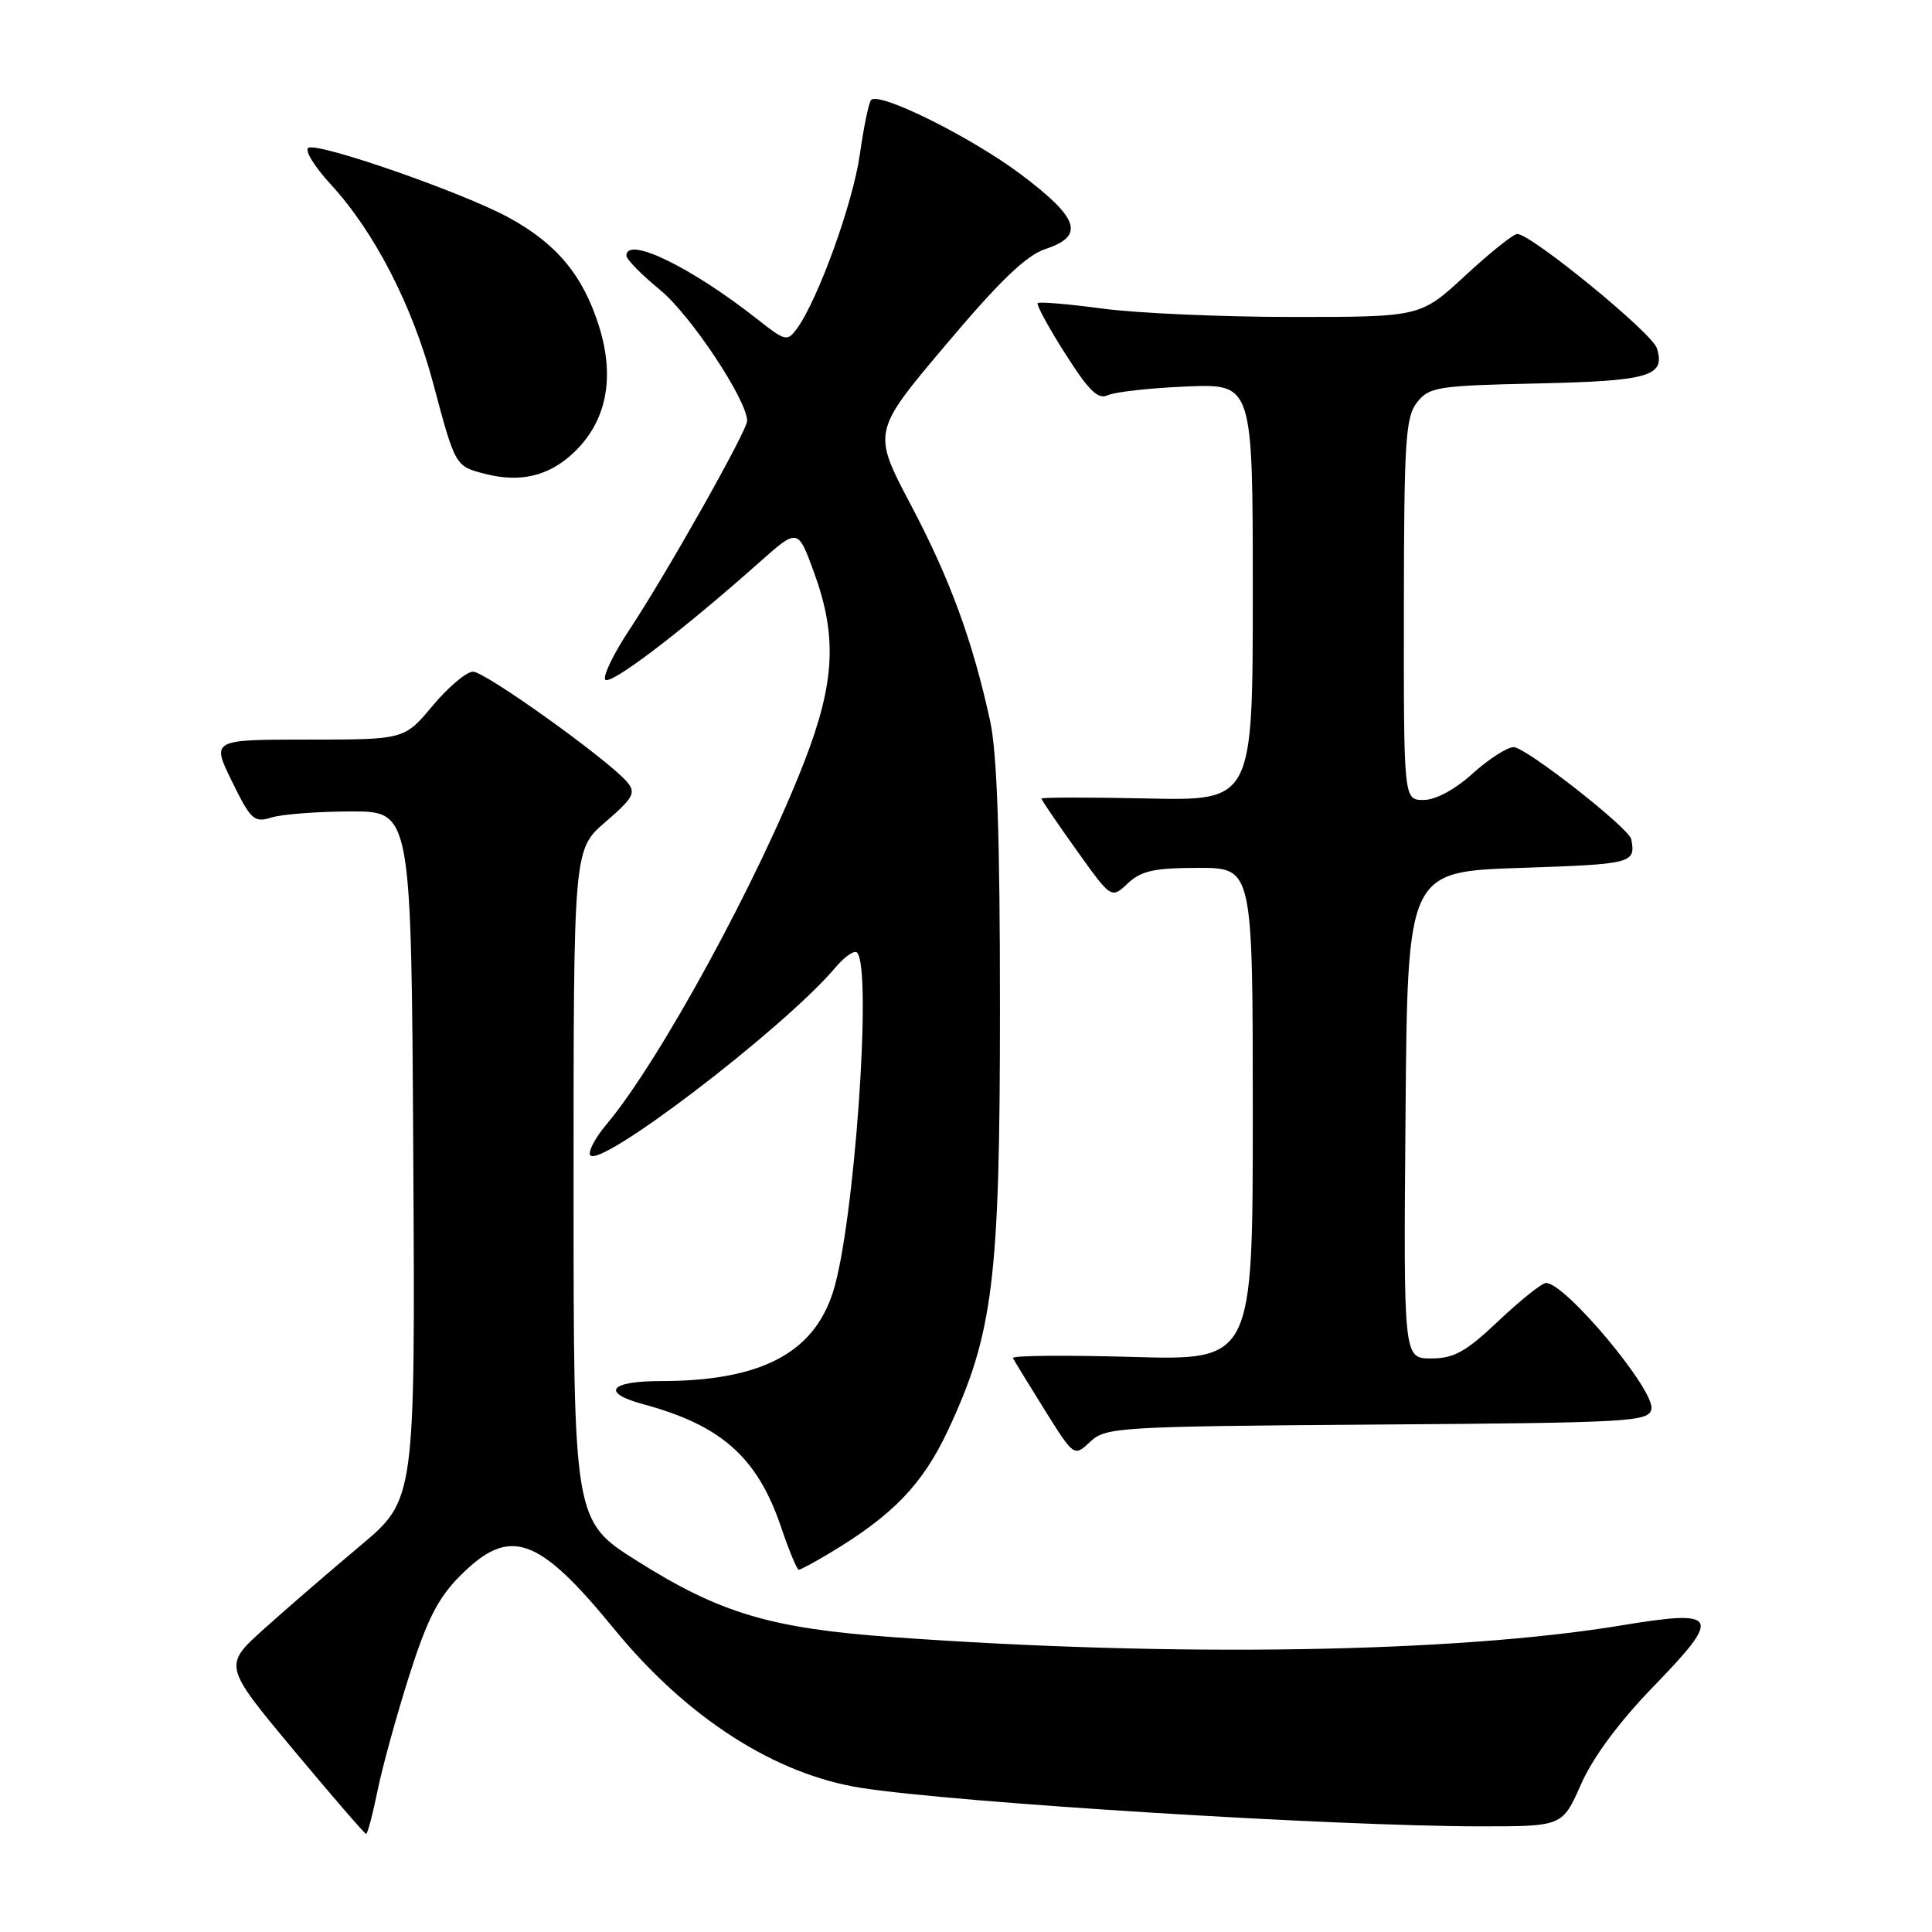 <?xml version="1.0" encoding="UTF-8" standalone="no"?>
<!DOCTYPE svg PUBLIC "-//W3C//DTD SVG 1.1//EN" "http://www.w3.org/Graphics/SVG/1.1/DTD/svg11.dtd" >
<svg xmlns="http://www.w3.org/2000/svg" xmlns:xlink="http://www.w3.org/1999/xlink" version="1.1" viewBox="0 0 256 256">
 <g >
 <path fill="currentColor"
d=" M 50.03 237.25 C 50.68 234.09 52.57 227.23 54.23 222.01 C 56.60 214.56 58.06 211.71 61.01 208.76 C 67.56 202.21 71.28 203.51 81.39 215.86 C 90.99 227.61 102.72 235.14 114.15 236.91 C 126.90 238.89 177.07 242.00 196.26 242.00 C 207.03 242.00 207.03 242.00 209.50 236.41 C 211.09 232.82 214.54 228.16 219.17 223.39 C 228.22 214.06 227.78 213.23 214.86 215.37 C 192.90 219.01 155.58 219.62 118.32 216.93 C 102.14 215.77 95.44 213.78 84.46 206.86 C 76.00 201.53 76.00 201.53 76.00 157.04 C 76.00 112.55 76.00 112.55 80.23 108.91 C 83.90 105.75 84.29 105.05 83.13 103.66 C 80.74 100.78 64.31 89.00 62.68 89.00 C 61.81 89.00 59.41 91.03 57.34 93.50 C 53.58 98.00 53.58 98.00 40.80 98.00 C 28.02 98.00 28.02 98.00 30.74 103.55 C 33.24 108.65 33.67 109.04 35.98 108.32 C 37.37 107.89 42.10 107.53 46.50 107.52 C 54.50 107.50 54.50 107.50 54.76 153.11 C 55.02 198.71 55.02 198.71 47.76 204.80 C 43.77 208.15 38.04 213.09 35.04 215.79 C 29.58 220.69 29.58 220.69 38.87 231.85 C 43.99 237.98 48.32 243.00 48.51 243.00 C 48.70 243.00 49.39 240.41 50.03 237.25 Z  M 109.88 205.83 C 118.30 200.79 122.23 196.72 125.59 189.57 C 131.62 176.72 132.50 169.57 132.50 133.50 C 132.50 110.78 132.12 99.76 131.19 95.50 C 128.85 84.81 125.87 76.70 120.67 66.86 C 115.59 57.22 115.59 57.22 125.33 45.68 C 132.49 37.19 135.99 33.83 138.54 32.99 C 143.78 31.26 143.00 28.91 135.25 23.09 C 128.69 18.17 116.54 12.13 115.43 13.24 C 115.13 13.54 114.45 16.80 113.93 20.48 C 113.02 26.92 108.39 39.71 105.60 43.54 C 104.32 45.28 104.06 45.22 100.38 42.32 C 91.58 35.38 83.00 31.22 83.00 33.88 C 83.00 34.36 85.02 36.41 87.48 38.43 C 91.50 41.72 99.00 53.02 99.00 55.77 C 99.00 57.08 88.21 76.21 83.31 83.58 C 81.38 86.50 79.96 89.39 80.17 90.01 C 80.54 91.11 90.15 83.82 100.61 74.52 C 105.72 69.98 105.72 69.98 107.86 75.84 C 110.94 84.29 110.64 90.41 106.63 100.79 C 100.60 116.40 87.41 140.60 80.37 148.98 C 78.97 150.63 77.98 152.44 78.17 153.00 C 78.94 155.31 103.84 136.32 110.71 128.19 C 111.92 126.75 113.20 125.87 113.56 126.22 C 115.61 128.27 113.19 162.45 110.37 171.22 C 107.76 179.37 100.71 183.00 87.51 183.00 C 80.75 183.00 79.59 184.54 85.21 186.06 C 95.57 188.85 100.35 193.09 103.48 202.30 C 104.54 205.44 105.61 208.00 105.84 208.00 C 106.07 208.00 107.89 207.02 109.88 205.83 Z  M 182.54 188.76 C 216.20 188.52 218.49 188.39 218.82 186.70 C 219.30 184.21 207.42 170.00 204.86 170.00 C 204.32 170.00 201.50 172.25 198.59 175.00 C 194.23 179.13 192.67 180.00 189.64 180.00 C 185.97 180.00 185.97 180.00 186.24 147.75 C 186.50 115.50 186.50 115.50 201.50 115.00 C 216.36 114.50 216.75 114.40 216.15 111.20 C 215.88 109.74 202.17 99.00 200.57 99.00 C 199.71 99.00 197.26 100.58 195.13 102.50 C 192.77 104.63 190.23 106.00 188.63 106.00 C 186.00 106.00 186.00 106.00 186.02 80.75 C 186.04 58.36 186.24 55.25 187.77 53.31 C 189.38 51.27 190.48 51.10 203.70 50.81 C 218.60 50.48 220.72 49.86 219.54 46.13 C 218.90 44.10 202.88 31.00 201.04 31.00 C 200.53 31.00 197.44 33.48 194.17 36.50 C 188.23 42.00 188.23 42.00 171.28 42.00 C 161.95 42.00 150.62 41.50 146.10 40.89 C 141.58 40.29 137.71 39.96 137.50 40.16 C 137.30 40.37 138.93 43.38 141.14 46.85 C 144.31 51.83 145.50 52.99 146.82 52.36 C 147.75 51.93 152.44 51.41 157.25 51.21 C 166.00 50.86 166.00 50.86 166.00 78.48 C 166.00 106.11 166.00 106.11 152.00 105.80 C 144.30 105.64 138.00 105.64 138.00 105.82 C 138.00 106.00 140.08 109.06 142.63 112.63 C 147.25 119.11 147.25 119.11 149.44 117.05 C 151.23 115.38 152.94 115.00 158.81 115.00 C 166.00 115.00 166.00 115.00 166.00 147.63 C 166.00 180.26 166.00 180.26 149.97 179.80 C 141.16 179.55 134.07 179.61 134.22 179.95 C 134.38 180.28 136.26 183.36 138.41 186.80 C 142.32 193.05 142.32 193.05 144.46 191.04 C 146.51 189.11 148.09 189.01 182.54 188.76 Z  M 75.93 60.06 C 80.35 55.94 81.54 50.12 79.37 43.22 C 77.24 36.45 73.74 32.26 67.32 28.78 C 61.12 25.43 42.10 18.82 40.86 19.59 C 40.33 19.91 41.66 22.07 43.80 24.40 C 49.60 30.69 54.62 40.42 57.38 50.73 C 60.34 61.82 60.31 61.76 64.24 62.78 C 68.89 63.99 72.68 63.10 75.93 60.06 Z "/>
</g>
</svg>